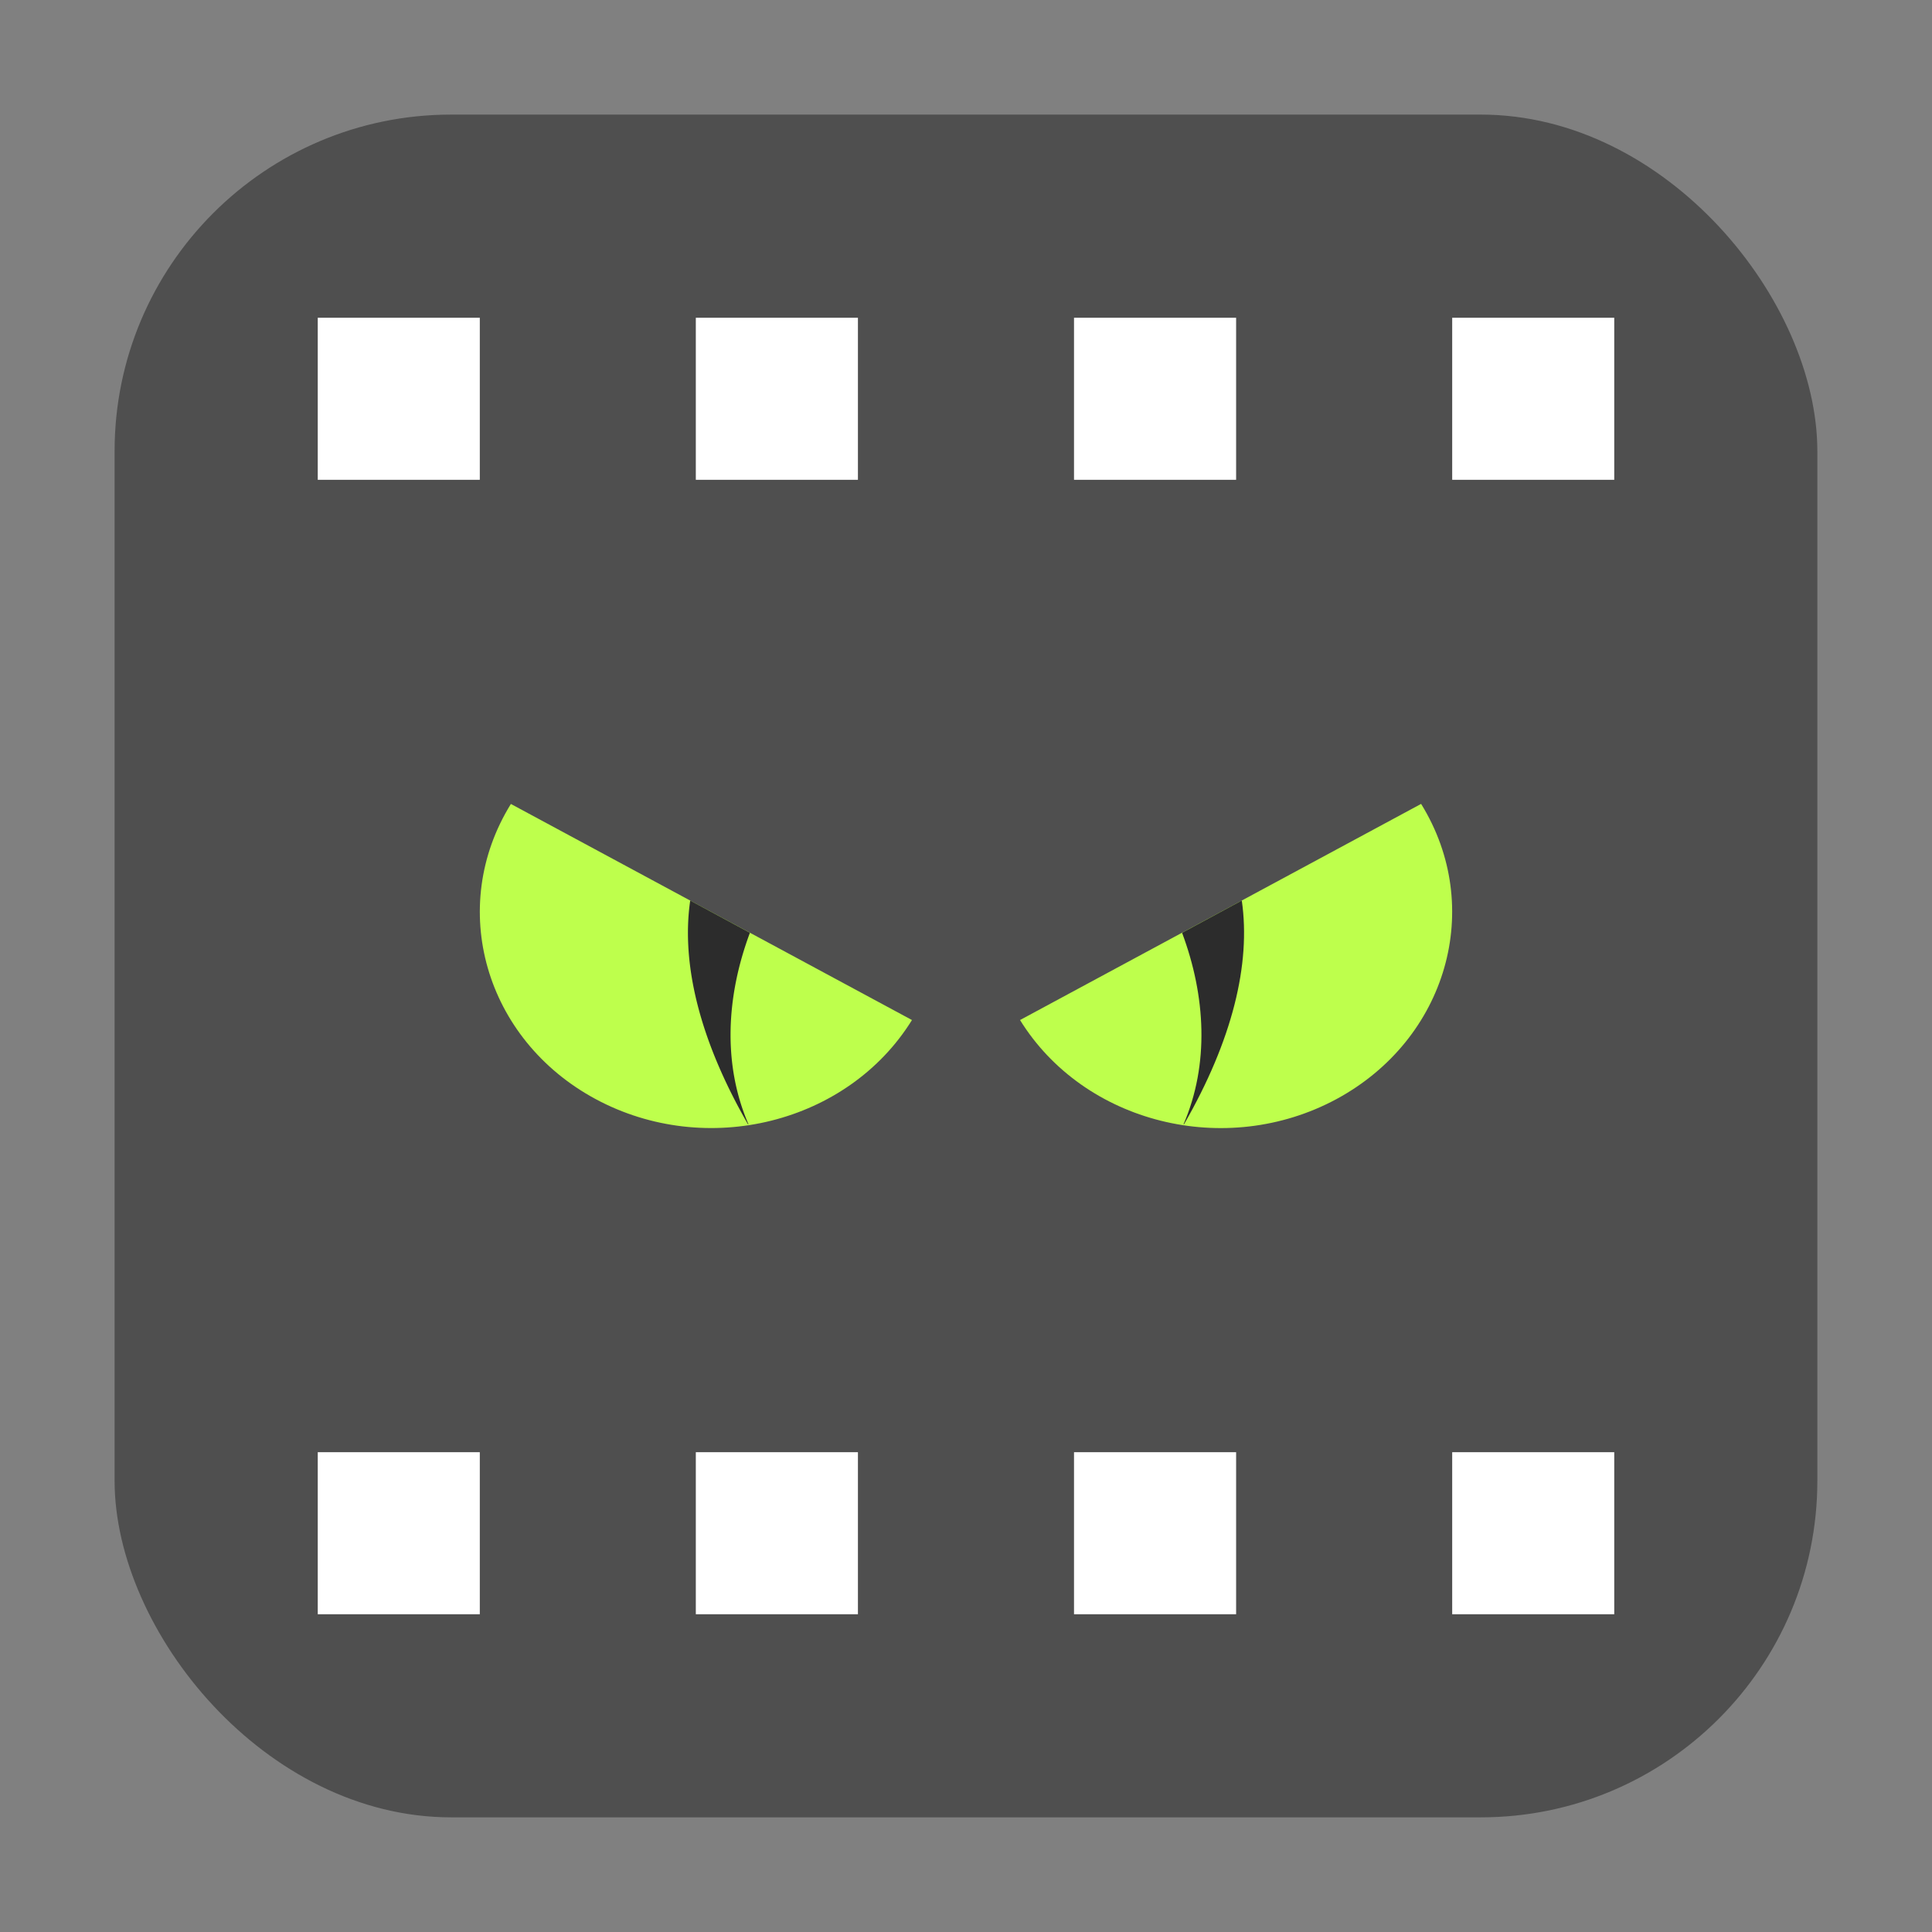 <svg xmlns="http://www.w3.org/2000/svg" height="32" width="32" version="1"><rect width="100%" height="100%" fill="#808080" stroke="none"/><rect width="28.203" height="28.203" x="1.898" y="1.898" ry="5.575" fill="#4f4f4f" fill-rule="evenodd"/><g stroke-width="1.118"><path d="M26.737 5.263h-2.684v2.684h2.684zm0 18.79h-2.684v2.684h2.684zm-6.263-18.79h-2.685v2.684h2.685zm0 18.79h-2.685v2.684h2.685zM14.21 5.263h-2.685v2.684h2.685zm0 18.79h-2.685v2.684h2.685zM7.947 5.263H5.263v2.684h2.684zm0 18.79H5.263v2.684h2.684z" fill="#fff"/><path d="M15.105 16.895c-1.06 1.711-3.405 2.297-5.24 1.309-1.834-.988-2.462-3.177-1.403-4.888z" fill="#beff4c"/><path d="M11.432 14.916c-.152 1.053.157 2.315.958 3.707a.017.017 0 0 1 .007-.001c-.43-.996-.367-2.125.024-3.172z" fill="#2c2c2c"/><path d="M16.895 16.895c1.059 1.711 3.405 2.298 5.24 1.31 1.833-.99 2.462-3.178 1.403-4.89z" fill="#beff4c"/><path d="M20.568 14.916l-.989.534c.391 1.047.454 2.176.024 3.172l.007.001c.801-1.392 1.11-2.654.958-3.707z" fill="#2c2c2c"/></g></svg>